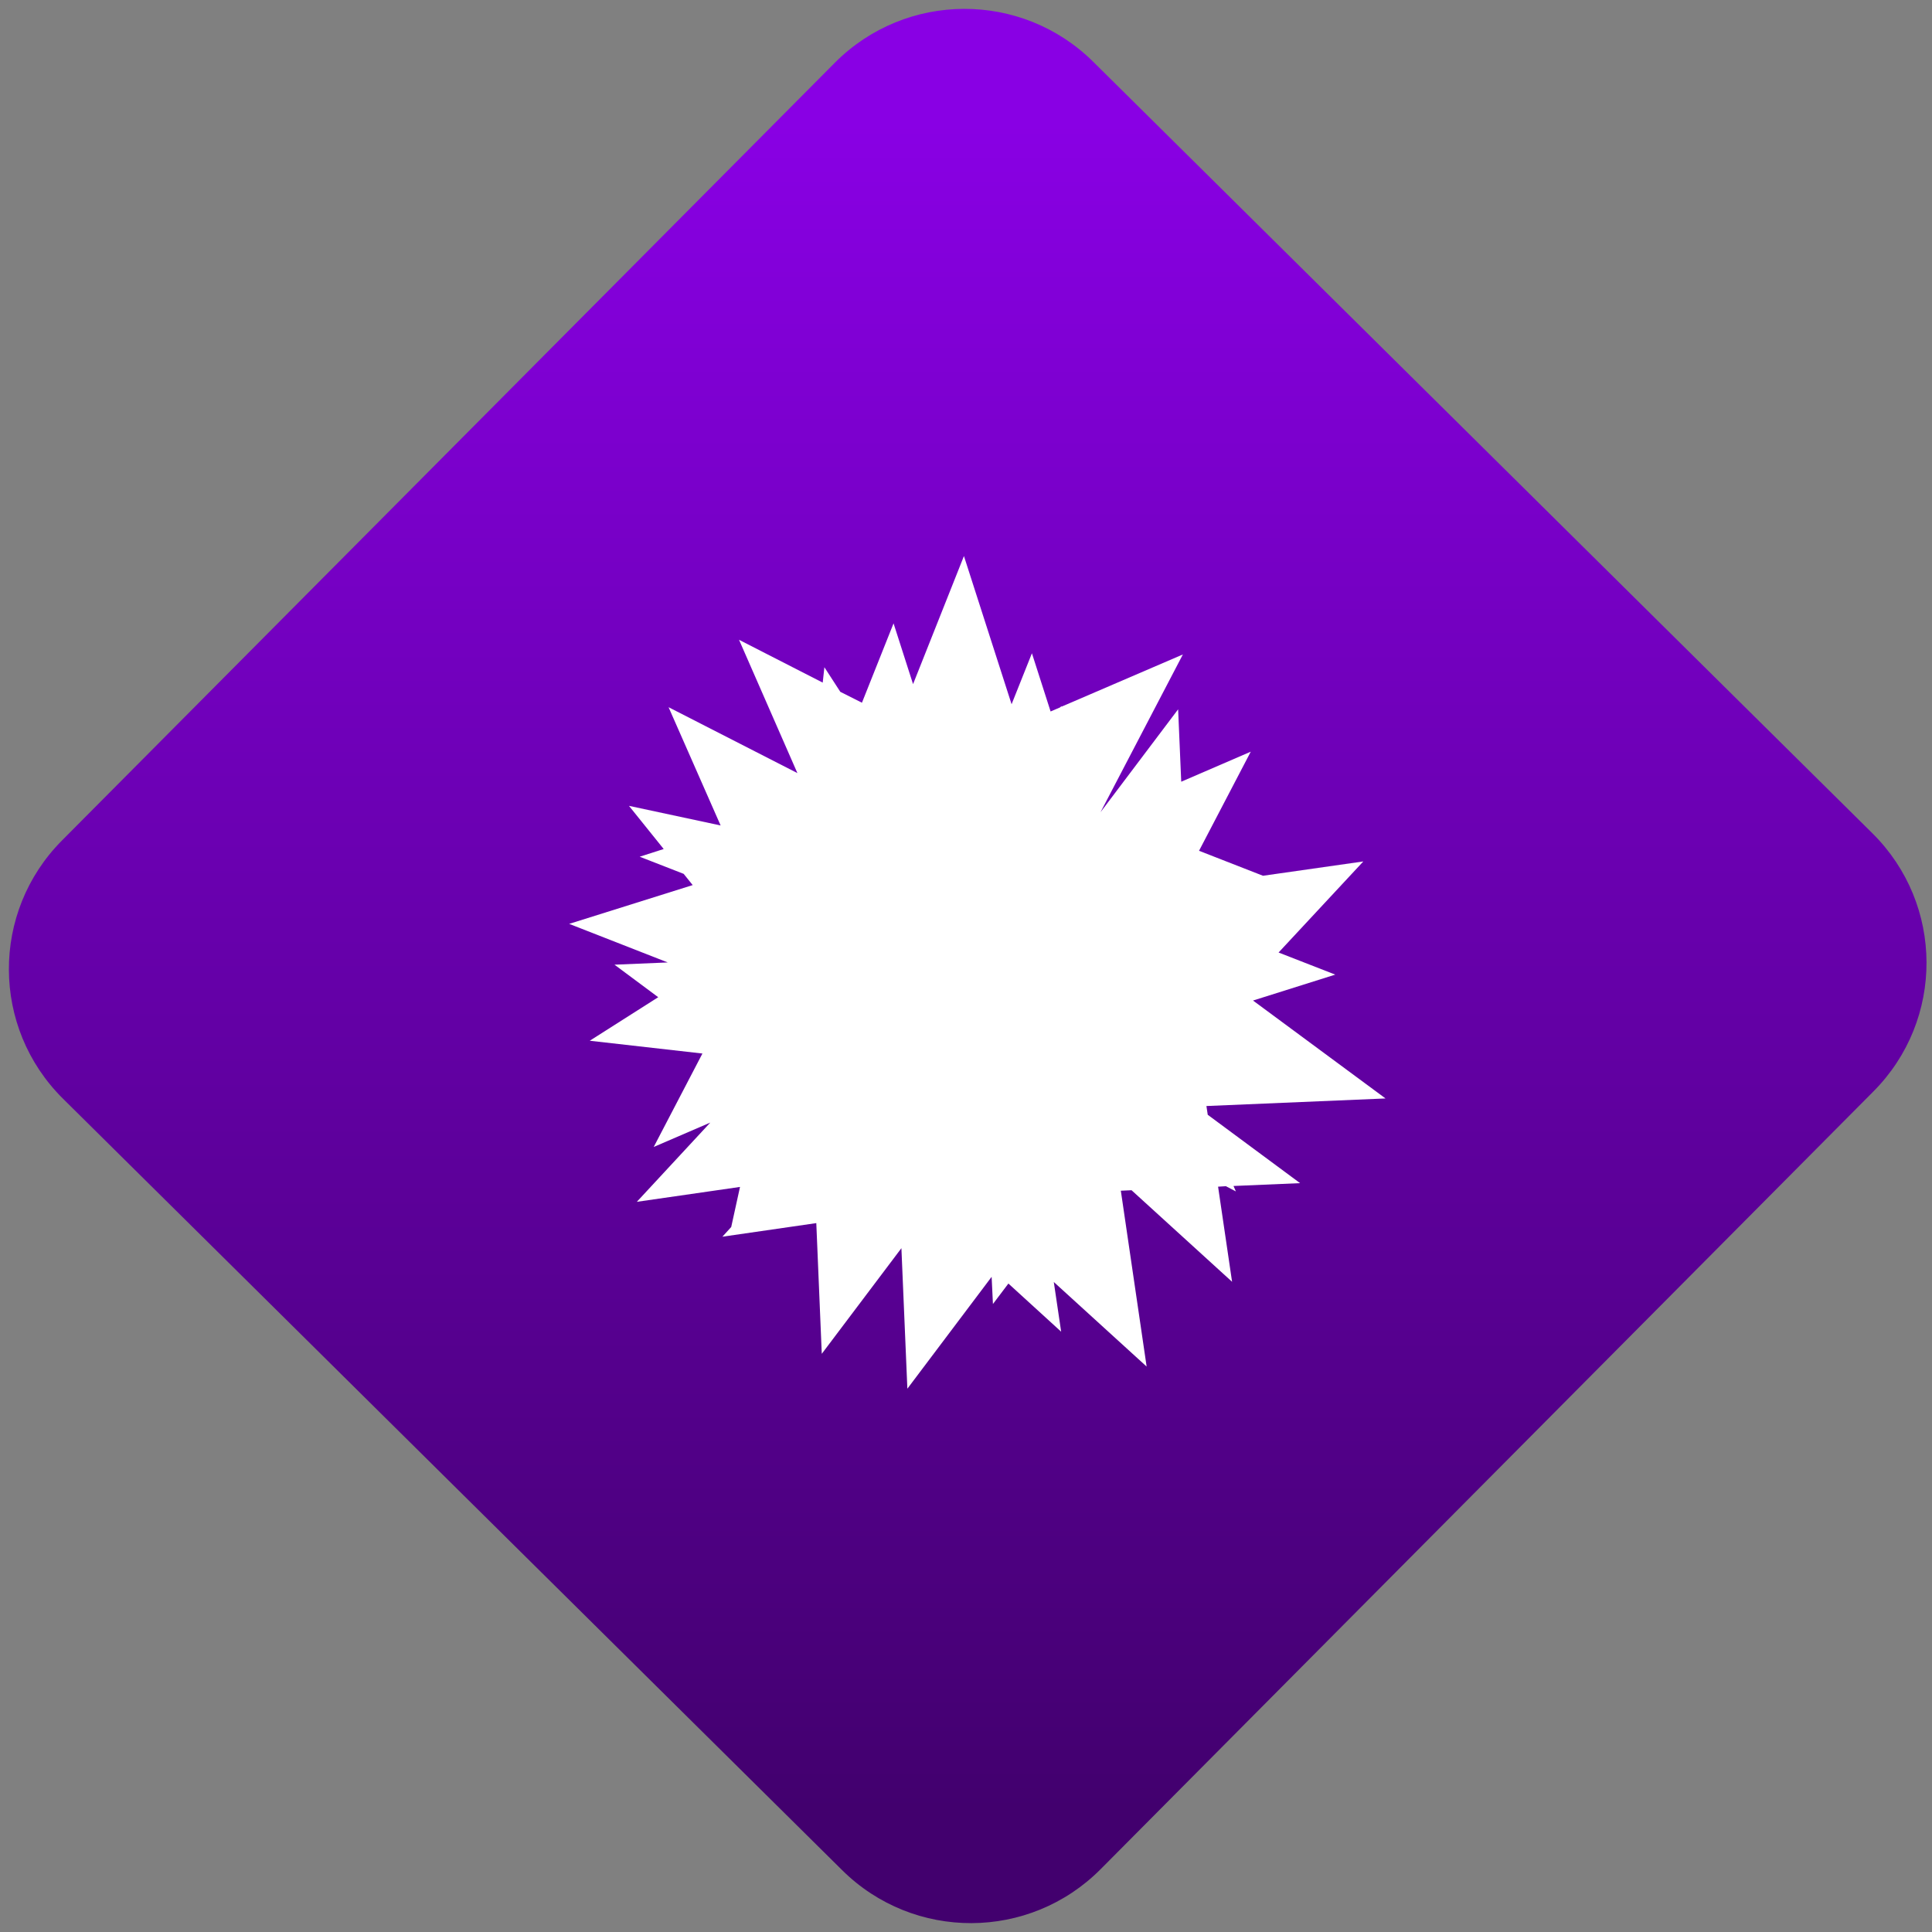 <svg width="64" height="64" viewBox="0 0 64 64" version="1.1"><rect x="0" y="0" width="64" height="64" fill="#808080" stroke="none"/><defs><linearGradient id="linear-pattern-0" gradientUnits="userSpaceOnUse" x1="0" y1="0" x2="0" y2="1" gradientTransform="matrix(60, 0, 0, 56, 0, 4)"><stop offset="0" stop-color="#8900e4" stop-opacity="1"/><stop offset="1" stop-color="#42006e" stop-opacity="1"/></linearGradient></defs><path fill="url(#linear-pattern-0)" fill-opacity="1" d="M 36.219 2.051 L 62.027 27.605 C 64.402 29.957 64.418 33.785 62.059 36.156 L 36.461 61.918 C 34.105 64.289 30.27 64.305 27.895 61.949 L 2.086 36.395 C -0.289 34.043 -0.305 30.215 2.051 27.844 L 27.652 2.082 C 30.008 -0.289 33.844 -0.305 36.219 2.051 Z M 36.219 2.051 " /><g transform="matrix(1.008,0,0,1.003,16.221,16.077)"><path fill-rule="evenodd" fill="rgb(100%, 100%, 100%)" fill-opacity="1" d="M 15.586 2.336 L 13.914 6.566 L 13.273 4.559 L 12.234 7.18 L 11.523 6.82 L 11 6.008 L 10.945 6.516 L 8.195 5.102 L 10.113 9.504 L 5.879 7.328 L 7.59 11.234 L 4.578 10.586 L 5.719 12.012 L 4.93 12.266 L 6.375 12.832 L 6.672 13.203 L 2.613 14.484 L 5.852 15.758 L 4.102 15.832 L 5.539 16.906 L 3.289 18.344 L 6.992 18.766 L 5.391 21.852 L 7.25 21.047 L 4.836 23.664 L 8.227 23.172 L 7.938 24.496 L 7.648 24.816 L 10.734 24.367 L 10.914 28.684 L 13.531 25.195 L 13.727 29.836 L 16.496 26.141 L 16.539 27.039 L 17.047 26.363 L 18.781 27.953 L 18.539 26.312 L 21.59 29.105 L 20.742 23.297 L 21.094 23.281 L 24.398 26.305 L 23.938 23.164 L 24.195 23.148 L 24.523 23.32 L 24.445 23.141 L 26.633 23.047 L 23.598 20.789 L 23.555 20.5 L 29.441 20.25 L 25.086 17.016 L 27.789 16.16 L 25.926 15.43 L 28.711 12.422 L 25.414 12.895 L 23.312 12.07 L 25.012 8.797 L 22.727 9.789 L 22.625 7.398 L 20.074 10.797 L 22.781 5.586 L 18.789 7.312 L 18.797 7.289 L 18.742 7.336 L 18.434 7.469 L 17.82 5.547 L 17.152 7.23 L 15.586 2.336 "/></g></svg>
